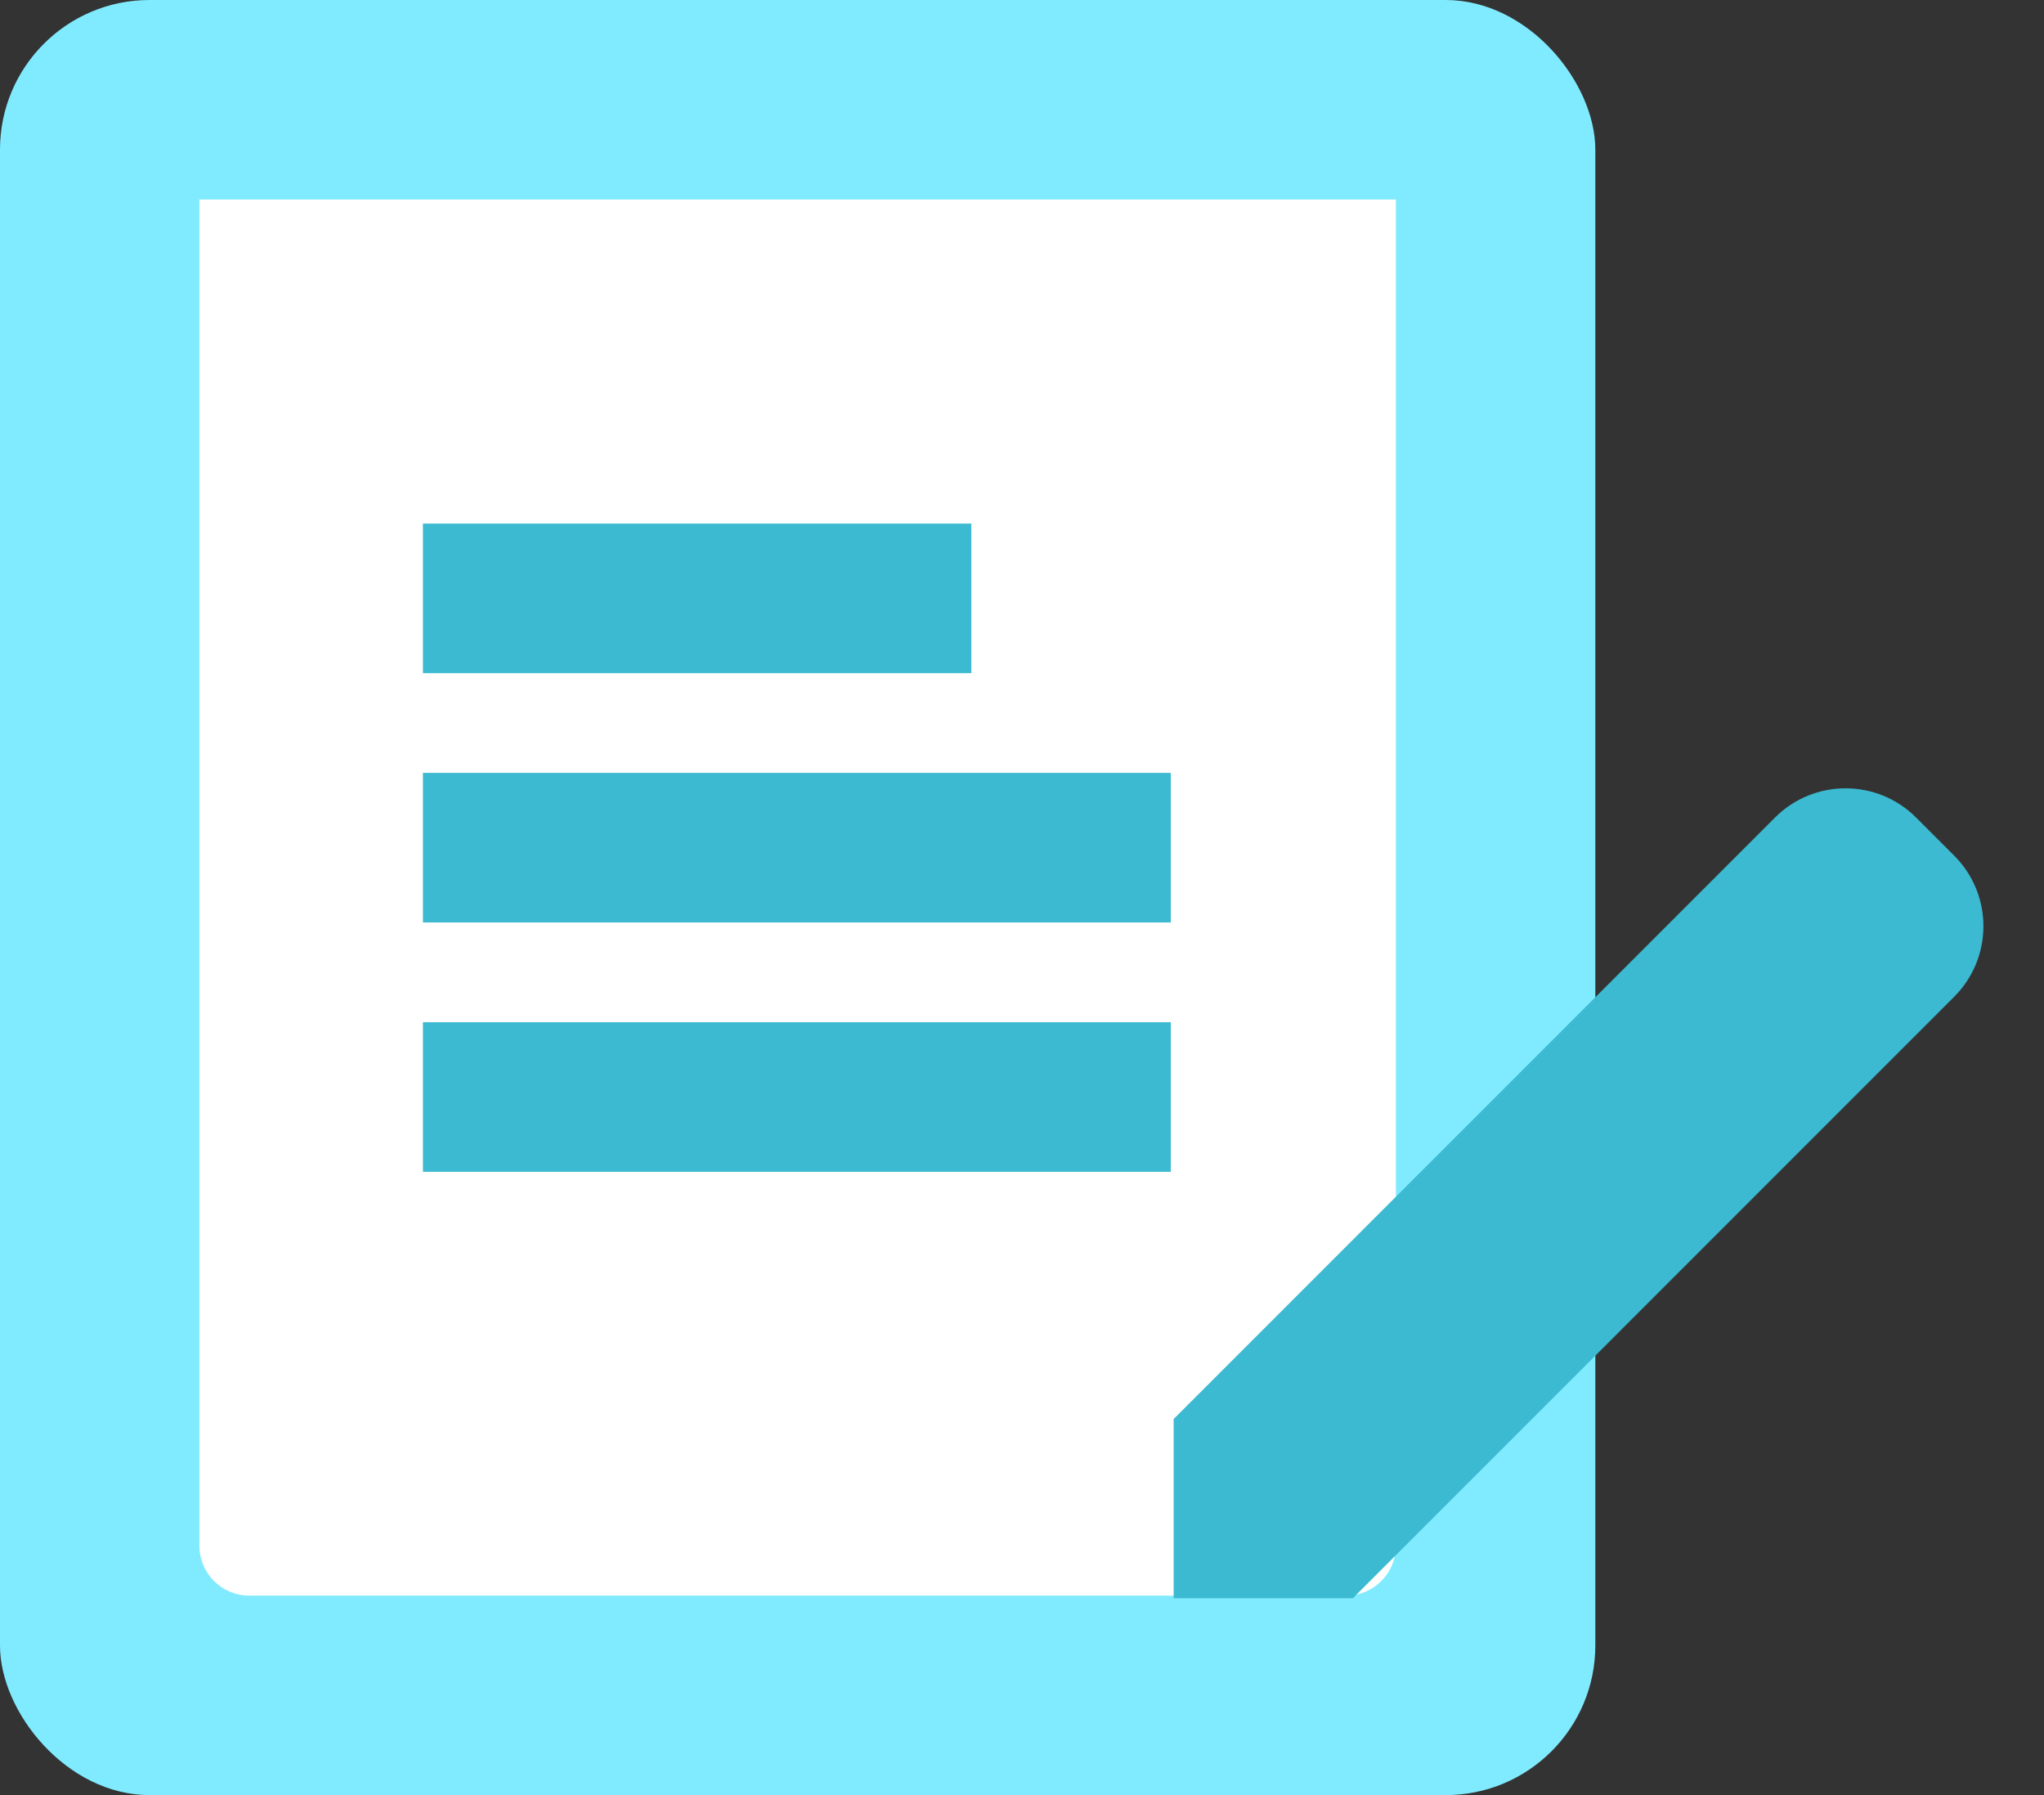 <svg width="41" height="36" viewBox="0 0 41 36" fill="none" xmlns="http://www.w3.org/2000/svg">
<rect x="0" y="0" width="41" height="36" fill="#333333" stroke="none"/>
<rect width="32" height="36" rx="3" fill="#80EBFF"/>
<path d="M4 4H28V31C28 31.552 27.552 32 27 32H5C4.448 32 4 31.552 4 31V4Z" fill="white"/>
<path d="M8.484 12H19.484" stroke="#3CBAD1" stroke-width="3"/>
<path d="M8.484 17H23.484" stroke="#3CBAD1" stroke-width="3"/>
<path d="M8.484 22H23.484" stroke="#3CBAD1" stroke-width="3"/>
<path d="M23.542 28.458L23.542 32.052L27.136 32.052L39.199 19.989C39.98 19.208 39.98 17.941 39.199 17.16L38.434 16.395C37.653 15.614 36.386 15.614 35.605 16.395L23.542 28.458Z" fill="#3CBAD1"/>
</svg>
